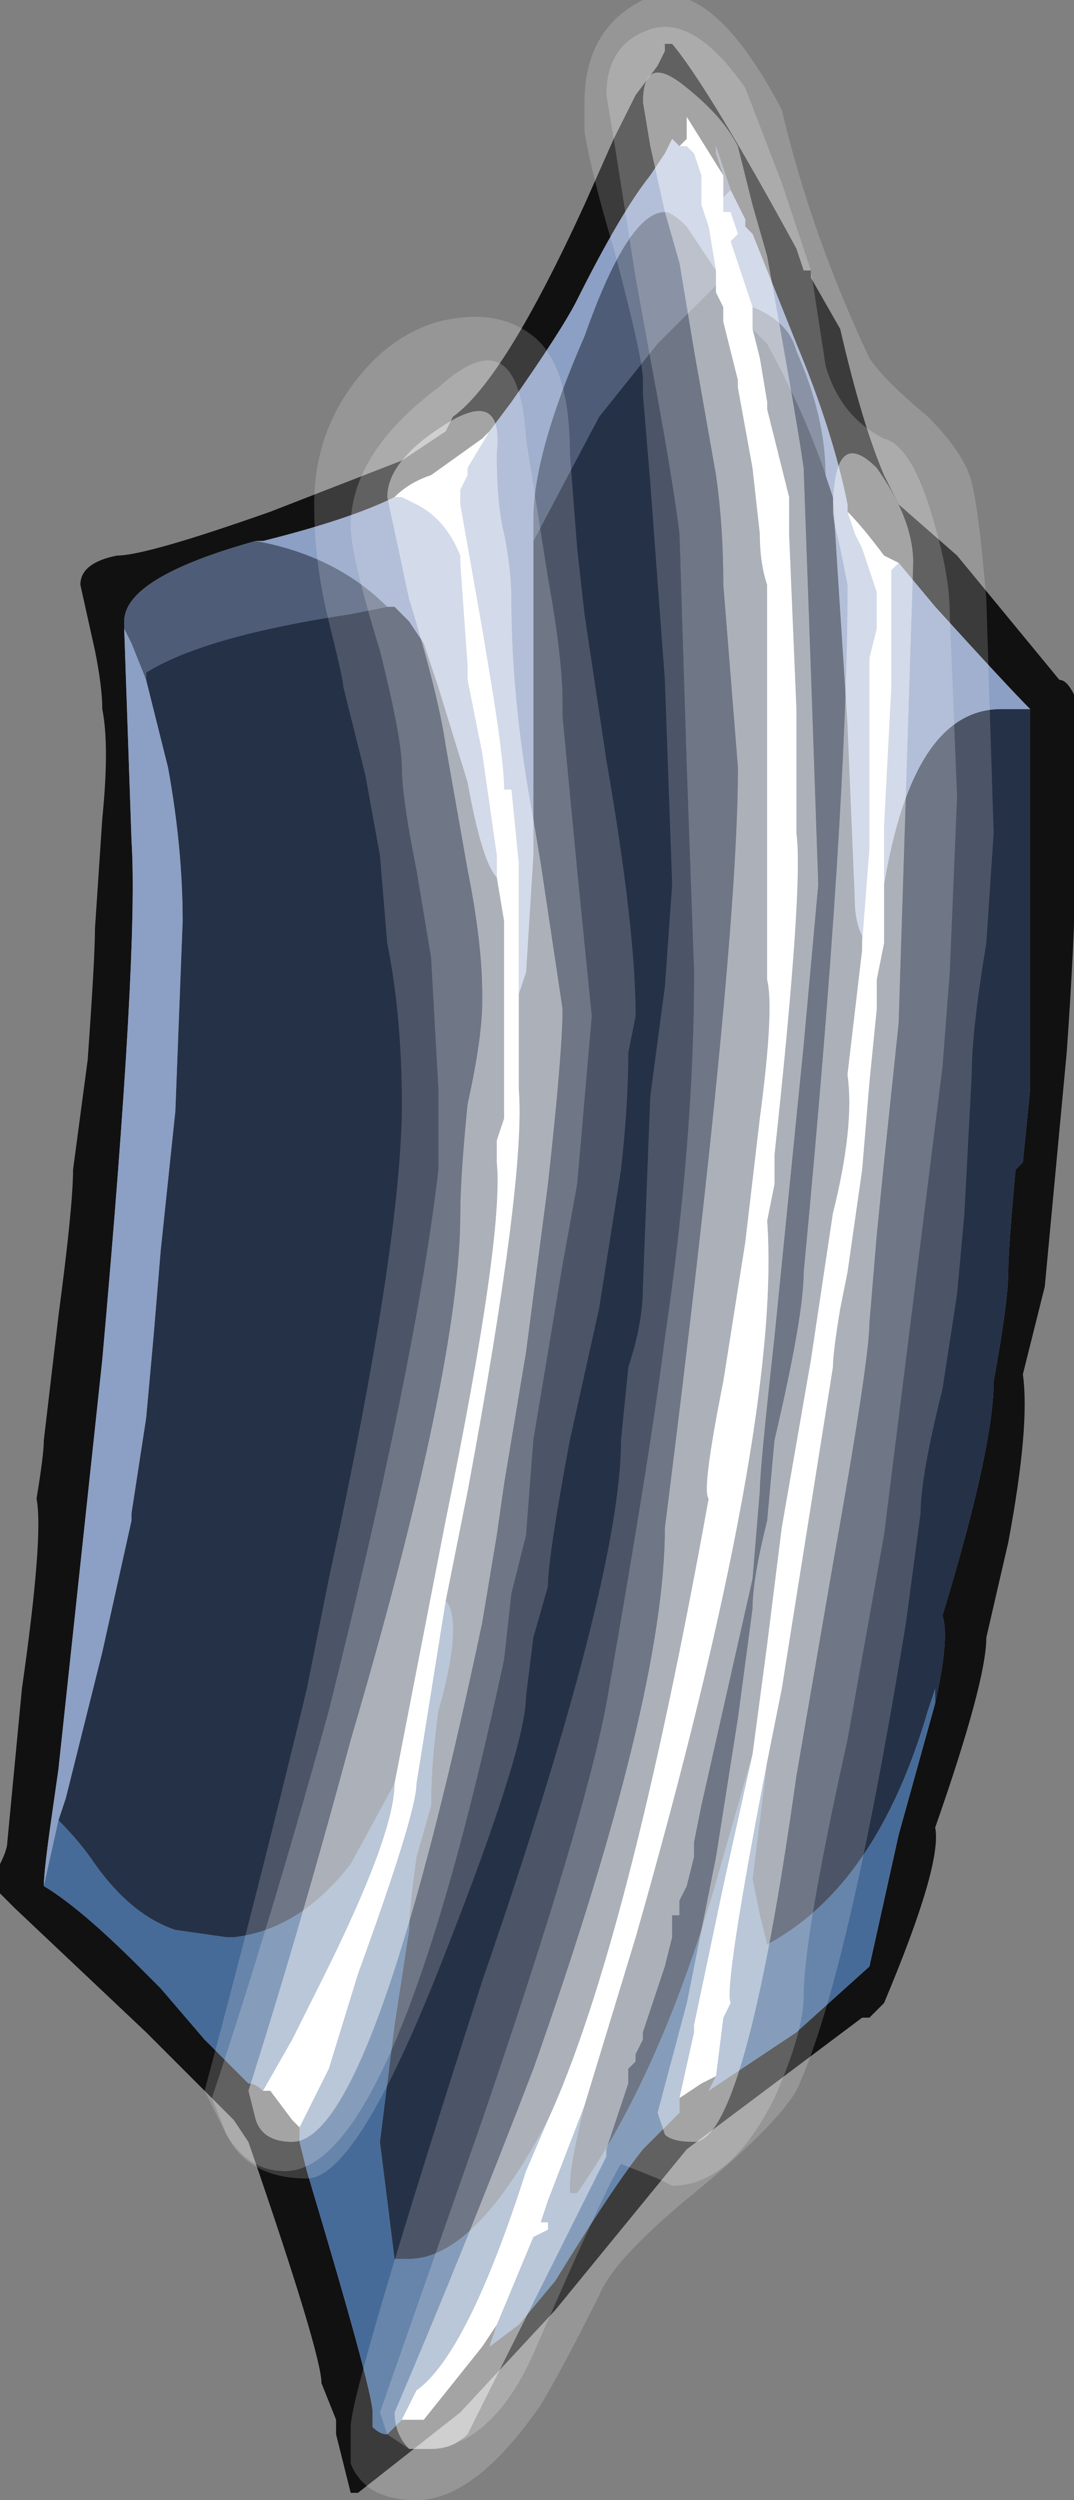 <?xml version="1.0" encoding="UTF-8" standalone="no"?>
<svg xmlns:ffdec="https://www.free-decompiler.com/flash" xmlns:xlink="http://www.w3.org/1999/xlink" ffdec:objectType="frame" height="119.7px" width="51.45px" xmlns="http://www.w3.org/2000/svg">
  <rect width="100%" height="100%" fill="#808080" stroke="none"/>
  <g transform="matrix(1.0, 0.0, 0.0, 1.0, 31.85, 58.1)">
    <use ffdec:characterId="1369" height="17.1" transform="matrix(7.0, 0.0, 0.0, 7.0, -31.85, -58.1)" width="7.35" xlink:href="#shape0"/>
  </g>
  <defs>
    <g id="shape0" transform="matrix(1.0, 0.0, 0.0, 1.0, 4.55, 8.3)">
      <path d="M0.4 -7.1 L0.15 -7.5 0.15 -7.35 0.1 -7.3 0.05 -7.35 0.0 -7.25 -0.1 -7.1 Q-0.3 -6.85 -0.6 -6.25 -0.7 -6.05 -1.05 -5.55 L-1.2 -5.35 -1.25 -5.3 -1.6 -5.05 Q-1.75 -5.0 -1.85 -4.9 -2.15 -4.75 -2.75 -4.6 L-2.8 -4.6 Q-3.7 -4.35 -3.7 -4.05 L-3.7 -4.0 -3.65 -2.55 Q-3.6 -1.8 -3.85 1.0 L-4.15 3.8 -4.2 4.15 Q-4.25 4.5 -4.25 4.6 -4.0 4.75 -3.6 5.15 L-3.45 5.3 -3.15 5.65 -2.85 5.95 Q-2.8 5.95 -2.75 6.0 L-2.7 6.0 -2.55 6.2 -2.5 6.25 -2.5 6.35 -2.45 6.55 Q-2.0 8.05 -2.0 8.2 L-2.0 8.3 Q-1.95 8.35 -1.9 8.35 L-1.8 8.25 -1.65 8.25 -1.25 7.75 -1.15 7.6 -1.2 7.75 -1.0 7.6 -0.75 7.3 Q-0.35 6.65 -0.15 6.4 L0.1 6.15 0.1 6.05 0.25 5.95 0.35 5.9 0.3 6.0 0.9 5.6 1.4 5.15 1.6 4.25 1.85 3.35 Q1.95 2.9 1.9 2.75 2.25 1.6 2.25 1.15 2.35 0.6 2.35 0.4 2.35 0.25 2.4 -0.3 L2.45 -0.35 2.5 -0.85 Q2.5 -1.3 2.5 -1.65 L2.5 -3.45 Q2.35 -3.6 1.85 -4.15 L1.6 -4.45 1.5 -4.5 Q1.35 -4.7 1.25 -4.8 L1.25 -4.85 Q1.15 -5.35 0.9 -5.95 L0.6 -6.7 0.55 -6.75 0.55 -6.8 0.45 -7.0 0.35 -7.3 0.35 -7.25 0.4 -7.1 M1.0 -6.4 L1.2 -6.05 Q1.35 -5.4 1.5 -5.05 L1.6 -4.85 2.0 -4.5 2.7 -3.65 Q2.75 -3.65 2.8 -3.55 L2.8 -3.35 Q2.85 -2.5 2.75 -1.1 L2.6 0.5 2.45 1.1 Q2.5 1.45 2.35 2.25 L2.2 2.9 Q2.2 3.2 1.85 4.2 1.9 4.45 1.5 5.4 L1.4 5.5 1.35 5.5 0.15 6.4 -0.75 7.5 -1.4 8.2 -2.1 8.75 -2.15 8.75 -2.25 8.35 -2.25 8.25 -2.35 8.0 Q-2.35 7.8 -2.85 6.35 L-2.95 6.2 -3.55 5.6 -4.45 4.75 Q-4.5 4.7 -4.55 4.65 L-4.55 4.45 Q-4.5 4.35 -4.5 4.3 L-4.4 3.25 Q-4.25 2.2 -4.3 1.95 -4.25 1.65 -4.25 1.55 L-4.15 0.7 Q-4.05 -0.05 -4.05 -0.3 L-3.95 -1.05 Q-3.9 -1.75 -3.9 -1.95 L-3.85 -2.7 Q-3.8 -3.2 -3.85 -3.45 -3.85 -3.6 -3.9 -3.85 L-4.0 -4.3 Q-4.0 -4.45 -3.75 -4.5 -3.55 -4.5 -2.7 -4.8 L-1.8 -5.15 -1.5 -5.35 -1.45 -5.45 Q-1.1 -5.7 -0.55 -6.9 L-0.35 -7.35 -0.2 -7.65 -0.05 -7.85 0.0 -7.95 0.0 -8.0 0.05 -8.0 Q0.3 -7.7 0.9 -6.6 L0.95 -6.45 1.0 -6.45 1.0 -6.4" fill="#111111" fill-rule="evenodd" stroke="none"/>
      <path d="M2.5 -3.45 L2.5 -1.65 Q2.5 -1.3 2.5 -0.85 L2.45 -0.35 2.4 -0.3 Q2.35 0.25 2.35 0.4 2.35 0.6 2.25 1.15 2.25 1.6 1.9 2.75 1.95 2.9 1.85 3.35 L1.85 3.25 1.8 3.4 Q1.45 4.6 0.7 5.0 L0.65 4.8 0.6 4.55 0.7 3.75 0.8 3.25 1.15 1.05 Q1.15 0.95 1.2 0.65 L1.25 0.4 1.35 -0.3 1.4 -0.9 1.45 -1.4 1.45 -1.6 1.5 -1.85 1.5 -2.25 Q1.7 -3.45 2.3 -3.45 L2.5 -3.45 M0.35 -6.35 L0.35 -6.3 0.4 -6.2 0.4 -6.1 0.5 -5.7 0.5 -5.65 0.6 -5.1 0.65 -4.65 Q0.65 -4.45 0.7 -4.3 L0.7 -1.6 Q0.75 -1.4 0.65 -0.65 L0.55 0.2 0.4 1.15 Q0.25 1.9 0.3 1.95 -0.25 5.0 -0.8 6.2 -1.3 7.15 -1.75 7.15 L-1.85 7.15 -1.95 6.35 -1.85 5.55 -1.75 4.9 Q-1.75 4.75 -1.7 4.4 L-1.6 4.05 Q-1.6 3.75 -1.55 3.4 -1.45 3.05 -1.45 2.85 -1.45 2.7 -1.5 2.65 L-1.35 1.9 Q-0.95 -0.25 -1.0 -0.85 L-1.0 -1.5 -0.95 -1.65 -0.9 -2.45 -0.9 -4.5 -0.9 -4.6 -0.45 -5.45 -0.05 -5.95 0.35 -6.35 M0.6 -6.05 L0.7 -5.95 Q1.0 -5.4 1.15 -4.9 L1.25 -3.35 1.3 -2.15 Q1.3 -2.0 1.35 -1.9 L1.35 -1.8 1.25 -0.95 Q1.3 -0.6 1.15 0.0 L1.0 1.0 0.8 2.15 0.7 2.95 0.6 3.7 0.4 4.4 Q0.0 5.85 -0.6 6.7 L-0.65 6.7 -0.65 6.65 Q-0.65 6.5 -0.55 6.1 L-0.2 4.95 Q0.8 1.45 0.7 0.05 L0.75 -0.2 0.75 -0.4 Q0.95 -2.25 0.9 -2.6 L0.9 -3.45 0.85 -4.65 0.85 -4.9 0.7 -5.5 0.7 -5.55 0.65 -5.85 0.6 -6.05 M-3.55 -3.65 L-3.55 -3.7 Q-3.15 -3.95 -2.15 -4.1 L-1.9 -4.15 -1.85 -4.15 -1.75 -4.05 -1.65 -3.9 -1.55 -3.6 -1.35 -2.95 Q-1.25 -2.4 -1.15 -2.3 L-1.1 -2.0 -1.1 -0.65 -1.15 -0.5 -1.15 -0.35 Q-1.1 0.15 -1.5 2.1 L-1.85 3.9 -2.15 4.45 Q-2.5 4.9 -2.95 4.95 L-3.0 4.95 -3.35 4.9 Q-3.65 4.8 -3.9 4.45 -4.0 4.3 -4.15 4.15 L-4.1 4.0 -3.85 3.0 -3.65 2.1 -3.65 2.05 -3.55 1.4 -3.5 0.85 -3.45 0.25 -3.35 -0.7 -3.3 -2.0 Q-3.3 -2.5 -3.4 -3.05 L-3.55 -3.65" fill="#253147" fill-rule="evenodd" stroke="none"/>
      <path d="M1.85 3.35 L1.6 4.25 1.4 5.15 0.9 5.6 0.3 6.0 0.35 5.9 0.4 5.5 0.45 5.4 Q0.4 5.3 0.7 3.75 L0.6 4.55 0.65 4.8 0.7 5.0 Q1.45 4.6 1.8 3.4 L1.85 3.25 1.85 3.35 M0.1 6.05 L0.1 6.15 -0.15 6.4 Q-0.35 6.65 -0.75 7.3 L-1.0 7.6 -1.2 7.75 -1.15 7.6 -0.9 7.0 -0.8 6.95 -0.8 6.9 -0.85 6.9 -0.8 6.75 -0.55 6.1 Q-0.65 6.5 -0.65 6.65 L-0.65 6.7 -0.6 6.7 Q0.0 5.85 0.4 4.4 L0.6 3.7 0.4 4.6 0.2 5.55 0.2 5.6 0.1 6.05 M-1.8 8.25 L-1.9 8.35 Q-1.95 8.35 -2.0 8.3 L-2.0 8.2 Q-2.0 8.05 -2.45 6.55 L-2.5 6.35 -2.5 6.25 -2.3 5.85 -2.1 5.2 Q-1.7 4.1 -1.7 3.9 L-1.5 2.65 Q-1.45 2.7 -1.45 2.85 -1.45 3.05 -1.55 3.4 -1.6 3.75 -1.6 4.05 L-1.7 4.4 Q-1.75 4.75 -1.75 4.9 L-1.85 5.55 -1.95 6.35 -1.85 7.15 -1.75 7.15 Q-1.3 7.15 -0.8 6.2 L-0.95 6.55 Q-1.35 7.8 -1.7 8.05 L-1.8 8.25 M-2.75 6.0 Q-2.8 5.95 -2.85 5.95 L-3.15 5.65 -3.45 5.3 -3.6 5.15 Q-4.0 4.75 -4.25 4.6 L-4.15 4.15 Q-4.0 4.3 -3.9 4.45 -3.65 4.8 -3.35 4.9 L-3.0 4.95 -2.95 4.95 Q-2.5 4.9 -2.15 4.45 L-1.85 3.9 Q-1.85 4.25 -2.35 5.25 L-2.55 5.65 -2.75 6.0" fill="#476b98" fill-rule="evenodd" stroke="none"/>
      <path d="M0.4 -7.1 L0.35 -7.25 0.35 -7.3 0.45 -7.0 0.4 -6.95 0.4 -7.1 M-3.7 -4.0 L-3.7 -4.05 Q-3.7 -4.35 -2.8 -4.6 -2.25 -4.5 -1.9 -4.15 L-2.15 -4.1 Q-3.15 -3.95 -3.55 -3.7 L-3.55 -3.65 -3.65 -3.9 -3.7 -4.0 M0.35 -6.45 L0.35 -6.35 -0.05 -5.95 -0.45 -5.45 -0.9 -4.6 -0.9 -4.5 -0.9 -4.75 Q-0.9 -5.2 -0.55 -6.0 -0.25 -6.85 0.0 -6.85 0.05 -6.85 0.15 -6.75 L0.35 -6.45 M0.6 -6.05 L0.6 -6.2 Q0.85 -6.1 0.9 -5.9 1.1 -5.45 1.1 -5.05 L1.15 -4.9 Q1.0 -5.4 0.7 -5.95 L0.6 -6.05" fill="#4e5c78" fill-rule="evenodd" stroke="none"/>
      <path d="M0.45 -7.0 L0.55 -6.8 0.55 -6.75 0.6 -6.7 0.9 -5.95 Q1.15 -5.35 1.25 -4.85 L1.25 -4.8 1.3 -4.65 1.35 -4.55 1.45 -4.25 1.45 -4.0 1.4 -3.8 1.4 -2.5 1.35 -1.85 1.35 -1.8 1.35 -1.9 Q1.3 -2.0 1.3 -2.15 L1.25 -3.35 1.15 -4.9 1.1 -5.05 Q1.1 -5.45 0.9 -5.9 0.85 -6.1 0.6 -6.2 L0.45 -6.65 0.5 -6.7 0.45 -6.85 0.4 -6.85 0.4 -6.95 0.45 -7.0 M1.6 -4.45 L1.85 -4.15 Q2.35 -3.6 2.5 -3.45 L2.3 -3.45 Q1.7 -3.45 1.5 -2.25 L1.5 -2.65 1.55 -3.6 1.55 -4.4 1.6 -4.45 M-4.25 4.6 Q-4.25 4.5 -4.2 4.15 L-4.15 3.8 -3.85 1.0 Q-3.6 -1.8 -3.65 -2.55 L-3.7 -4.0 -3.65 -3.9 -3.55 -3.65 -3.4 -3.05 Q-3.3 -2.5 -3.3 -2.0 L-3.35 -0.7 -3.45 0.25 -3.5 0.85 -3.55 1.4 -3.65 2.05 -3.65 2.1 -3.85 3.0 -4.1 4.0 -4.15 4.15 -4.25 4.6 M-2.8 -4.6 L-2.75 -4.6 Q-2.15 -4.75 -1.85 -4.9 L-1.8 -4.9 -1.7 -4.85 Q-1.5 -4.75 -1.4 -4.5 L-1.4 -4.45 -1.35 -3.75 -1.35 -3.65 -1.25 -3.15 -1.15 -2.45 -1.15 -2.3 Q-1.25 -2.4 -1.35 -2.95 L-1.55 -3.6 -1.65 -3.9 -1.75 -4.05 -1.85 -4.15 -1.9 -4.15 Q-2.25 -4.5 -2.8 -4.6 M-1.2 -5.35 L-1.05 -5.55 Q-0.7 -6.05 -0.6 -6.25 -0.3 -6.85 -0.1 -7.1 L0.0 -7.25 0.05 -7.35 0.1 -7.3 0.15 -7.3 0.2 -7.25 0.25 -7.1 0.25 -6.9 0.3 -6.75 0.35 -6.45 0.15 -6.75 Q0.05 -6.85 0.0 -6.85 -0.25 -6.85 -0.55 -6.0 -0.9 -5.2 -0.9 -4.75 L-0.9 -4.5 -0.9 -2.45 -0.95 -1.65 -1.0 -1.5 -1.0 -2.4 -1.05 -2.9 -1.1 -2.9 Q-1.1 -3.1 -1.2 -3.7 L-1.25 -4.0 -1.4 -4.85 -1.4 -4.95 -1.35 -5.05 -1.35 -5.1 -1.2 -5.35" fill="#8c9fc4" fill-rule="evenodd" stroke="none"/>
      <path d="M0.1 -7.3 L0.15 -7.35 0.15 -7.5 0.4 -7.1 0.4 -6.95 0.4 -6.85 0.45 -6.85 0.5 -6.7 0.45 -6.65 0.6 -6.2 0.6 -6.05 0.65 -5.85 0.7 -5.55 0.7 -5.5 0.85 -4.9 0.85 -4.65 0.9 -3.45 0.9 -2.6 Q0.95 -2.25 0.75 -0.4 L0.75 -0.2 0.7 0.05 Q0.8 1.45 -0.2 4.95 L-0.55 6.1 -0.8 6.75 -0.85 6.9 -0.8 6.9 -0.8 6.95 -0.9 7.0 -1.15 7.6 -1.25 7.75 -1.65 8.25 -1.8 8.25 -1.7 8.05 Q-1.35 7.8 -0.95 6.55 L-0.8 6.2 Q-0.25 5.0 0.3 1.95 0.25 1.9 0.4 1.15 L0.55 0.2 0.65 -0.65 Q0.75 -1.4 0.7 -1.6 L0.7 -4.3 Q0.65 -4.45 0.65 -4.65 L0.6 -5.1 0.5 -5.65 0.5 -5.7 0.4 -6.1 0.4 -6.2 0.35 -6.3 0.35 -6.35 0.35 -6.45 0.3 -6.75 0.25 -6.9 0.25 -7.1 0.2 -7.25 0.15 -7.3 0.1 -7.3 M1.25 -4.85 L1.25 -4.8 Q1.35 -4.7 1.5 -4.5 L1.6 -4.45 1.55 -4.4 1.55 -3.6 1.5 -2.65 1.5 -2.25 1.5 -1.85 1.45 -1.6 1.45 -1.4 1.4 -0.9 1.35 -0.3 1.25 0.4 1.2 0.65 Q1.15 0.95 1.15 1.05 L0.8 3.25 0.7 3.75 Q0.4 5.3 0.45 5.4 L0.4 5.5 0.35 5.9 0.25 5.95 0.1 6.05 0.2 5.6 0.2 5.55 0.4 4.6 0.6 3.7 0.7 2.95 0.8 2.15 1.0 1.0 1.15 0.0 Q1.3 -0.6 1.25 -0.95 L1.35 -1.8 1.35 -1.85 1.4 -2.5 1.4 -3.8 1.45 -4.0 1.45 -4.25 1.35 -4.55 1.3 -4.65 1.25 -4.8 1.25 -4.85 M-2.5 6.35 L-2.5 6.25 -2.55 6.2 -2.7 6.0 -2.75 6.0 -2.55 5.65 -2.35 5.25 Q-1.85 4.25 -1.85 3.9 L-1.5 2.1 Q-1.1 0.15 -1.15 -0.35 L-1.15 -0.5 -1.1 -0.65 -1.1 -2.0 -1.15 -2.3 -1.15 -2.45 -1.25 -3.15 -1.35 -3.65 -1.35 -3.75 -1.4 -4.45 -1.4 -4.5 Q-1.5 -4.75 -1.7 -4.85 L-1.8 -4.9 -1.85 -4.9 Q-1.75 -5.0 -1.6 -5.05 L-1.25 -5.3 -1.2 -5.35 -1.35 -5.1 -1.35 -5.05 -1.4 -4.95 -1.4 -4.85 -1.25 -4.0 -1.2 -3.7 Q-1.1 -3.1 -1.1 -2.9 L-1.05 -2.9 -1.0 -2.4 -1.0 -1.5 -1.0 -0.85 Q-0.95 -0.25 -1.35 1.9 L-1.5 2.65 -1.7 3.9 Q-1.7 4.1 -2.1 5.2 L-2.3 5.85 -2.5 6.25 -2.5 6.35" fill="#ffffff" fill-rule="evenodd" stroke="none"/>
      <path d="M-1.75 8.45 Q-1.85 8.35 -1.85 8.2 -1.4 7.15 -0.9 5.85 0.0 3.3 0.0 2.15 0.5 -1.8 0.5 -3.05 L0.4 -4.3 Q0.4 -4.7 0.35 -5.05 L0.2 -5.9 0.1 -6.5 0.0 -6.85 -0.1 -7.3 -0.15 -7.6 Q-0.15 -7.95 0.15 -7.7 0.4 -7.5 0.5 -7.3 L0.6 -6.9 0.7 -6.55 Q0.9 -5.45 0.95 -5.1 L1.0 -3.7 1.05 -2.25 0.95 -1.15 0.75 0.85 Q0.65 1.75 0.65 1.9 L0.6 2.5 0.25 4.05 0.2 4.3 0.2 4.4 0.15 4.6 0.1 4.7 0.1 4.8 0.05 4.8 0.05 4.95 0.0 5.15 -0.15 5.6 -0.15 5.65 -0.2 5.75 -0.2 5.8 -0.25 5.85 -0.25 5.95 -0.4 6.4 -0.4 6.45 -1.35 8.35 Q-1.45 8.45 -1.6 8.45 L-1.75 8.45 M-1.9 -4.9 Q-1.9 -5.15 -1.5 -5.4 -1.1 -5.65 -1.15 -5.2 -1.15 -4.85 -1.1 -4.65 -1.05 -4.4 -1.05 -4.2 -1.05 -3.5 -0.9 -2.7 L-0.85 -2.4 -0.7 -1.4 Q-0.7 -1.1 -0.8 -0.2 L-0.95 0.95 -1.1 1.85 -1.15 2.2 -1.25 2.8 Q-2.0 6.35 -2.55 6.35 -2.75 6.35 -2.8 6.2 L-2.85 6.0 Q-2.5 4.9 -2.15 3.6 -1.4 1.05 -1.4 0.0 -1.4 -0.25 -1.35 -0.75 -1.25 -1.2 -1.25 -1.45 L-1.25 -1.5 Q-1.25 -1.85 -1.35 -2.35 L-1.5 -3.2 Q-1.55 -3.55 -1.75 -4.2 L-1.9 -4.9 M1.45 -5.1 Q1.7 -4.75 1.7 -4.45 L1.6 -1.3 1.5 -0.35 1.45 0.15 1.4 0.75 Q1.4 1.0 1.15 2.4 L0.9 3.85 Q0.55 6.35 0.2 6.35 0.05 6.35 0.0 6.3 L-0.05 6.15 0.15 5.4 0.35 4.4 0.5 3.45 0.6 2.7 Q0.6 2.5 0.7 2.1 L0.75 1.55 Q0.95 0.7 0.95 0.4 1.25 -2.75 1.25 -4.3 L1.2 -4.55 Q1.15 -4.75 1.15 -4.8 1.15 -5.4 1.45 -5.1" fill="#ffffff" fill-opacity="0.62" fill-rule="evenodd" stroke="none"/>
      <path d="M-1.75 8.45 L-1.9 8.35 -1.95 8.2 -1.25 6.2 Q-0.55 4.15 -0.4 3.35 -0.1 1.65 0.0 0.85 0.2 -0.5 0.2 -1.65 L0.15 -3.05 0.1 -4.65 Q0.05 -5.05 -0.1 -5.85 L-0.2 -6.4 -0.35 -7.35 -0.4 -7.65 Q-0.4 -8.0 -0.1 -8.1 0.2 -8.2 0.55 -7.7 L0.8 -7.05 1.0 -6.45 1.1 -5.8 Q1.2 -5.45 1.5 -5.3 1.7 -5.25 1.85 -4.7 1.95 -4.35 1.95 -4.1 L2.0 -2.85 1.95 -1.65 1.9 -1.0 1.5 2.2 1.25 3.6 Q0.95 4.95 0.95 5.35 0.95 5.6 0.75 6.05 0.45 6.65 0.05 6.65 L-0.05 6.6 -0.3 6.5 Q-0.4 6.65 -0.9 7.8 -1.1 8.25 -1.4 8.4 L-1.35 8.35 -0.4 6.45 -0.4 6.4 -0.25 5.95 -0.25 5.85 -0.2 5.8 -0.2 5.75 -0.15 5.65 -0.15 5.6 0.0 5.15 0.05 4.95 0.05 4.8 0.1 4.8 0.1 4.7 0.15 4.6 0.2 4.4 0.2 4.3 0.25 4.05 0.6 2.5 0.65 1.9 Q0.65 1.75 0.75 0.85 L0.95 -1.15 1.05 -2.25 1.0 -3.7 0.95 -5.1 Q0.9 -5.45 0.7 -6.55 L0.6 -6.9 0.5 -7.3 Q0.4 -7.5 0.15 -7.7 -0.15 -7.95 -0.15 -7.6 L-0.1 -7.3 0.0 -6.85 0.1 -6.5 0.2 -5.9 0.35 -5.05 Q0.4 -4.7 0.4 -4.3 L0.5 -3.05 Q0.5 -1.8 0.0 2.15 0.0 3.3 -0.9 5.85 -1.4 7.15 -1.85 8.2 -1.85 8.35 -1.75 8.45 M-2.15 -4.7 Q-2.15 -5.2 -1.55 -5.65 -1.0 -6.15 -0.95 -5.3 L-0.8 -4.35 Q-0.7 -3.8 -0.7 -3.5 L-0.7 -3.4 -0.6 -2.35 -0.5 -1.35 -0.6 -0.2 -0.7 0.35 -0.9 1.55 -0.95 2.2 -1.05 2.6 -1.1 3.05 Q-1.85 6.55 -2.6 6.55 -2.85 6.55 -3.0 6.3 L-3.1 6.05 Q-2.7 4.85 -2.3 3.4 -1.7 1.0 -1.55 -0.3 L-1.55 -0.85 -1.6 -1.75 -1.7 -2.35 Q-1.8 -2.85 -1.8 -3.05 -1.8 -3.25 -1.95 -3.85 -2.15 -4.5 -2.15 -4.7 M1.45 -5.1 Q1.15 -5.4 1.15 -4.8 1.15 -4.75 1.2 -4.55 L1.25 -4.3 Q1.25 -2.75 0.95 0.4 0.95 0.7 0.75 1.55 L0.7 2.1 Q0.6 2.5 0.6 2.7 L0.5 3.45 0.35 4.4 0.15 5.4 -0.05 6.15 0.0 6.3 Q0.05 6.35 0.2 6.35 0.55 6.35 0.9 3.85 L1.15 2.4 Q1.4 1.0 1.4 0.75 L1.45 0.15 1.5 -0.35 1.6 -1.3 1.7 -4.45 Q1.7 -4.75 1.45 -5.1 M-1.9 -4.9 L-1.75 -4.2 Q-1.55 -3.55 -1.5 -3.2 L-1.35 -2.35 Q-1.25 -1.85 -1.25 -1.5 L-1.25 -1.45 Q-1.25 -1.2 -1.35 -0.75 -1.4 -0.25 -1.4 0.0 -1.4 1.05 -2.15 3.6 -2.5 4.9 -2.85 6.0 L-2.8 6.2 Q-2.75 6.35 -2.55 6.35 -2.0 6.35 -1.25 2.8 L-1.15 2.2 -1.1 1.85 -0.95 0.95 -0.8 -0.2 Q-0.7 -1.1 -0.7 -1.4 L-0.85 -2.4 -0.9 -2.7 Q-1.05 -3.5 -1.05 -4.2 -1.05 -4.4 -1.1 -4.65 -1.15 -4.85 -1.15 -5.2 -1.1 -5.65 -1.5 -5.4 -1.9 -5.15 -1.9 -4.9" fill="#ffffff" fill-opacity="0.337" fill-rule="evenodd" stroke="none"/>
      <path d="M-0.15 -8.3 Q0.3 -8.5 0.8 -7.55 1.0 -6.7 1.4 -5.85 1.5 -5.7 1.8 -5.45 2.05 -5.2 2.1 -5.0 2.15 -4.8 2.2 -4.2 L2.25 -2.6 2.2 -1.85 Q2.1 -1.25 2.1 -0.95 L2.05 0.0 2.0 0.55 1.9 1.2 Q1.75 1.8 1.75 2.05 L1.65 2.8 Q1.25 5.25 0.9 6.0 0.75 6.25 0.2 6.7 -0.35 7.15 -0.45 7.4 -0.7 7.9 -0.85 8.15 -1.3 8.8 -1.7 8.8 -2.05 8.8 -2.15 8.55 L-2.15 8.3 Q-2.15 8.05 -1.25 5.25 -0.3 2.5 -0.3 1.55 L-0.25 1.05 Q-0.15 0.75 -0.15 0.5 L-0.1 -0.8 0.0 -1.55 0.05 -2.25 0.0 -3.65 -0.1 -5.0 -0.15 -5.6 -0.15 -5.7 Q-0.15 -5.85 -0.35 -6.6 -0.5 -7.1 -0.55 -7.4 L-0.55 -7.6 Q-0.55 -8.1 -0.15 -8.3 M-1.35 8.35 L-1.4 8.4 Q-1.1 8.25 -0.9 7.8 -0.4 6.65 -0.3 6.5 L-0.05 6.6 0.05 6.65 Q0.45 6.65 0.75 6.05 0.95 5.6 0.95 5.35 0.95 4.95 1.25 3.6 L1.5 2.2 1.9 -1.0 1.95 -1.65 2.0 -2.85 1.95 -4.1 Q1.95 -4.35 1.85 -4.7 1.7 -5.25 1.5 -5.3 1.2 -5.45 1.1 -5.8 L1.0 -6.45 0.8 -7.05 0.55 -7.7 Q0.2 -8.2 -0.1 -8.1 -0.4 -8.0 -0.4 -7.65 L-0.35 -7.35 -0.2 -6.4 -0.1 -5.85 Q0.05 -5.05 0.1 -4.65 L0.15 -3.05 0.2 -1.65 Q0.2 -0.5 0.0 0.85 -0.1 1.65 -0.4 3.35 -0.55 4.15 -1.25 6.2 L-1.95 8.2 -1.9 8.35 -1.75 8.45 -1.6 8.45 Q-1.45 8.45 -1.35 8.35 M-1.55 -6.1 Q-1.15 -6.2 -0.9 -6.0 -0.65 -5.8 -0.65 -5.2 L-0.6 -4.55 -0.55 -4.1 -0.4 -3.1 Q-0.2 -1.95 -0.2 -1.35 L-0.25 -1.1 Q-0.25 -0.75 -0.3 -0.3 L-0.45 0.65 -0.65 1.55 Q-0.8 2.35 -0.8 2.55 L-0.9 2.9 -0.95 3.3 Q-0.95 3.65 -1.5 5.05 -2.1 6.6 -2.45 6.6 -2.85 6.6 -3.0 6.3 L-3.15 6.0 Q-2.8 4.7 -2.45 3.25 L-2.3 2.5 Q-1.8 0.2 -1.8 -0.75 -1.8 -1.35 -1.9 -1.85 L-1.95 -2.45 -2.05 -3.0 -2.2 -3.6 Q-2.2 -3.65 -2.3 -4.05 -2.4 -4.45 -2.4 -4.85 -2.4 -5.3 -2.15 -5.65 -1.9 -6.0 -1.55 -6.1 M-2.15 -4.7 Q-2.15 -4.5 -1.95 -3.85 -1.8 -3.25 -1.8 -3.05 -1.8 -2.85 -1.7 -2.35 L-1.6 -1.75 -1.55 -0.85 -1.55 -0.3 Q-1.7 1.0 -2.3 3.4 -2.7 4.85 -3.1 6.05 L-3.0 6.3 Q-2.85 6.55 -2.6 6.55 -1.85 6.55 -1.1 3.05 L-1.05 2.6 -0.95 2.2 -0.9 1.55 -0.7 0.35 -0.6 -0.2 -0.5 -1.35 -0.6 -2.35 -0.7 -3.4 -0.7 -3.5 Q-0.7 -3.8 -0.8 -4.35 L-0.95 -5.3 Q-1.0 -6.15 -1.55 -5.65 -2.15 -5.2 -2.15 -4.7" fill="#ffffff" fill-opacity="0.176" fill-rule="evenodd" stroke="none"/>
    </g>
  </defs>
</svg>
